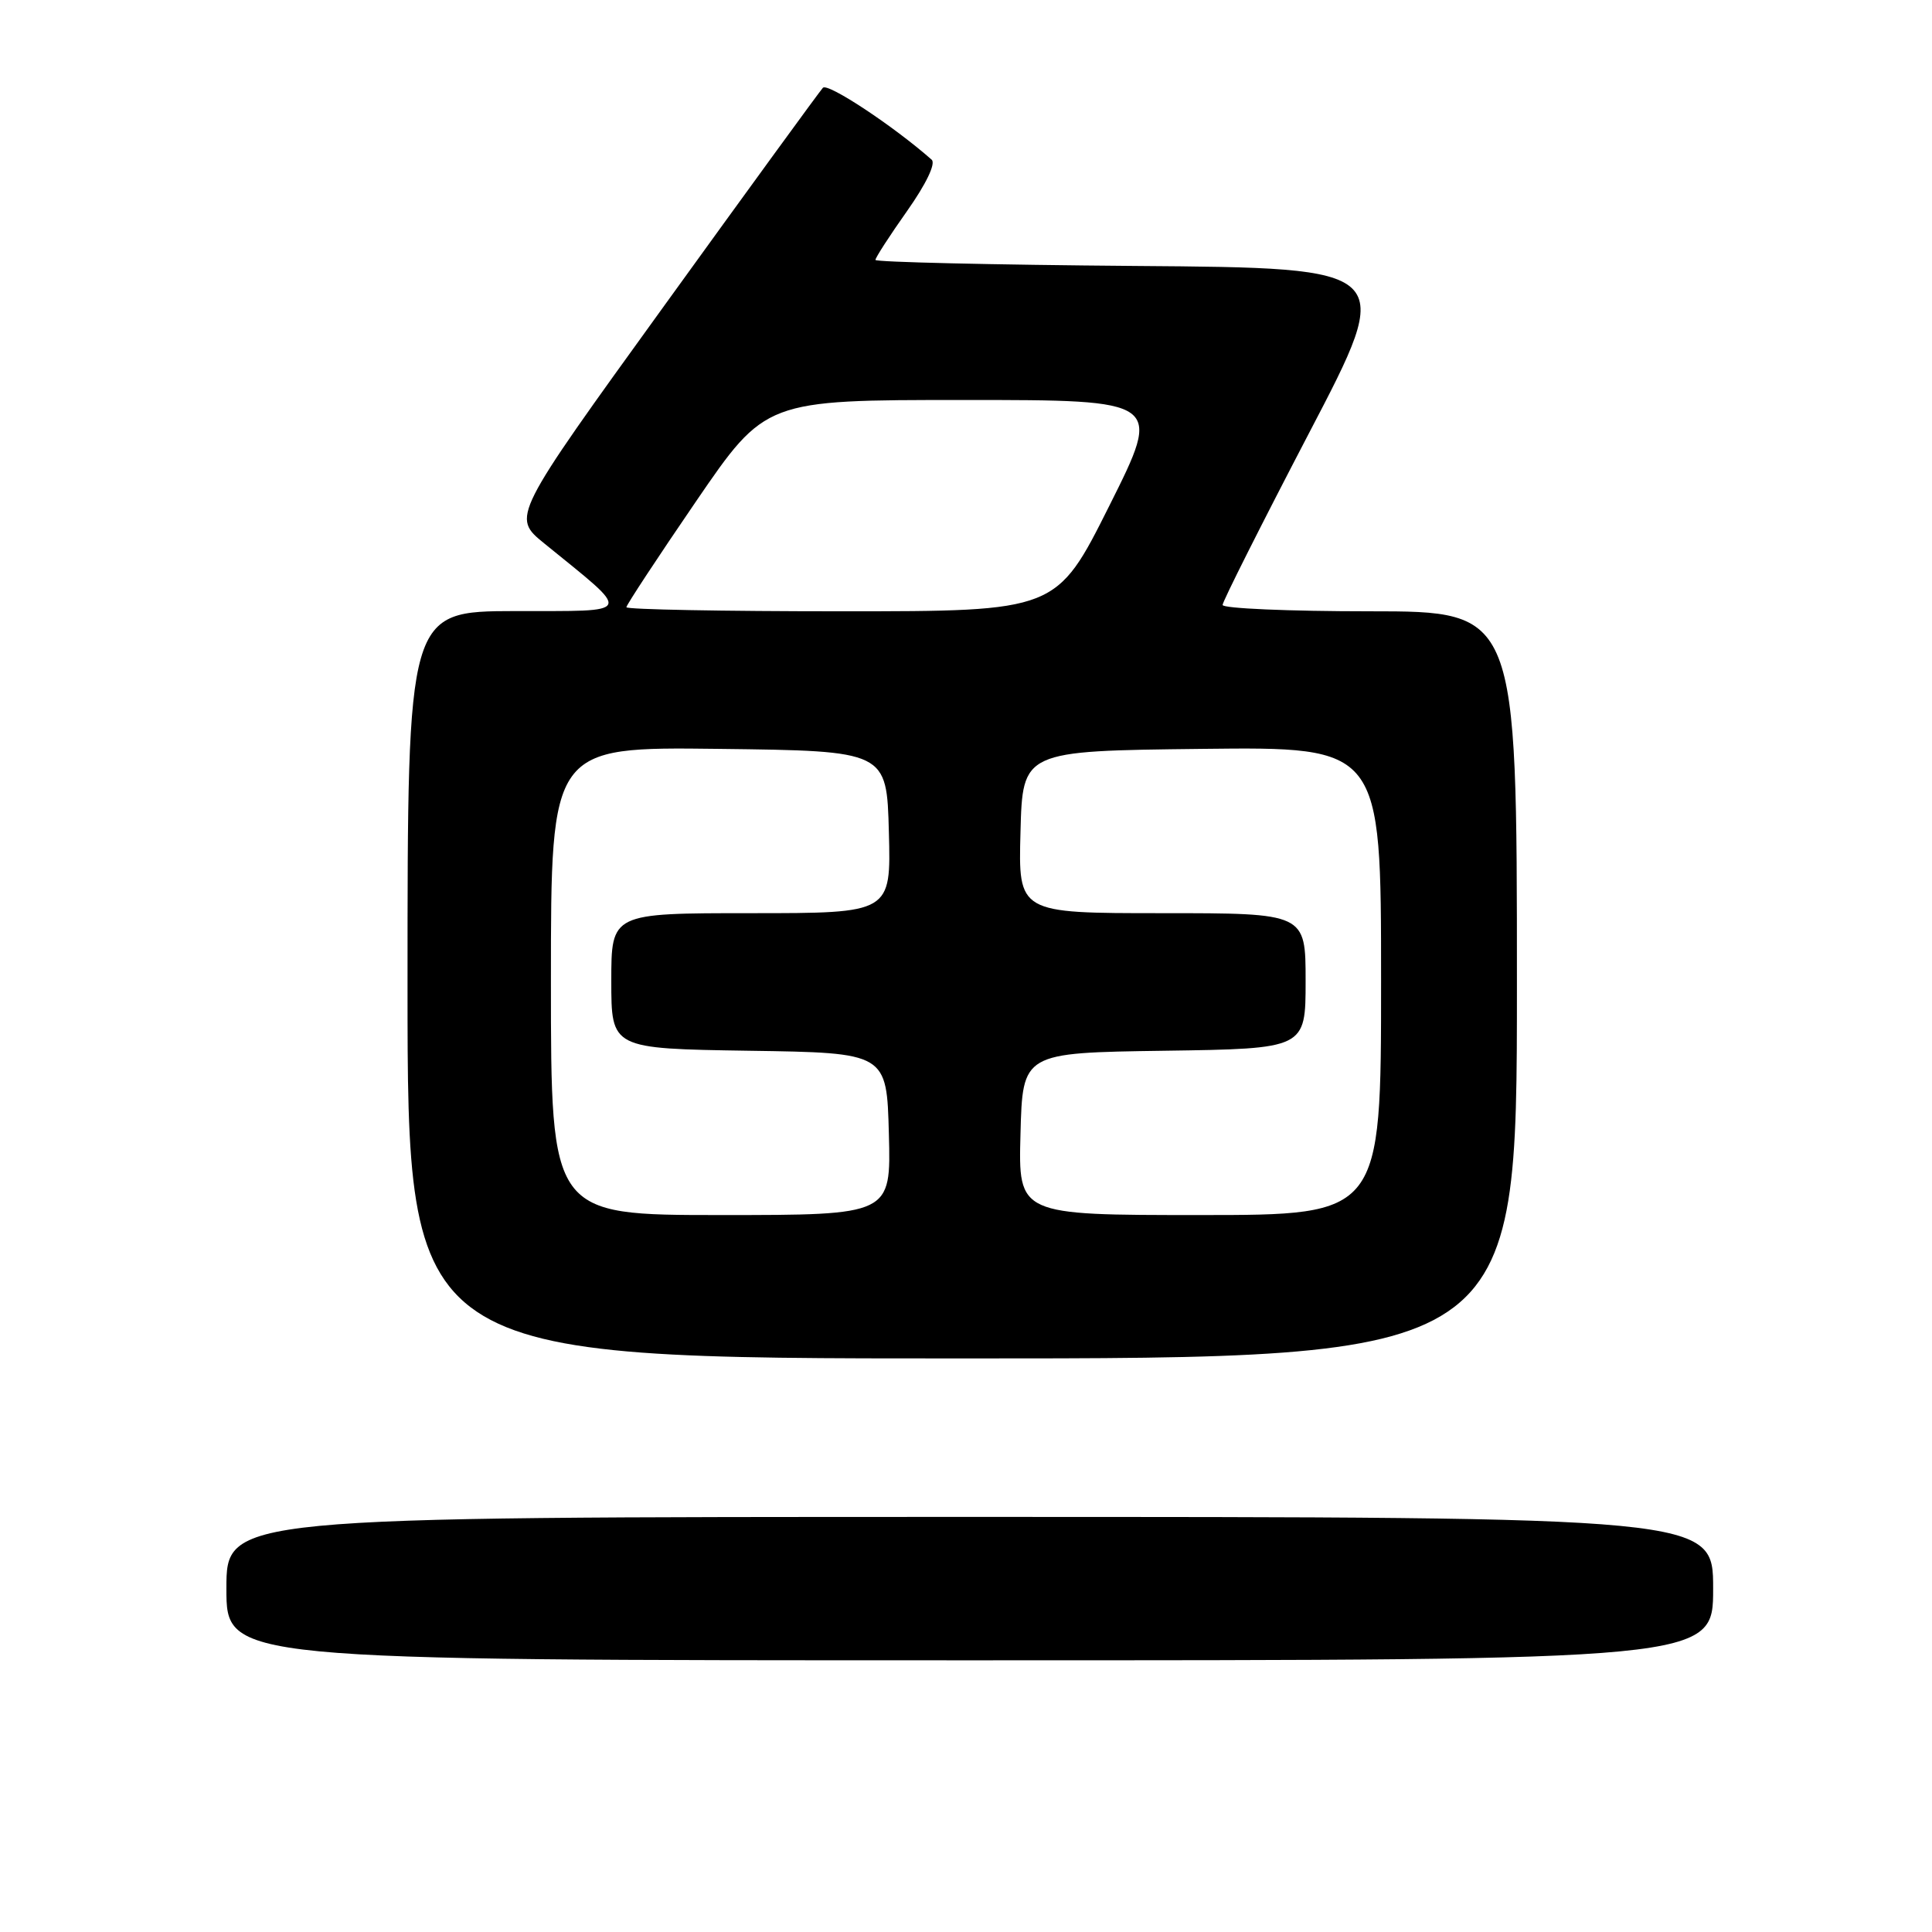 <?xml version="1.0" encoding="UTF-8" standalone="no"?>
<!DOCTYPE svg PUBLIC "-//W3C//DTD SVG 1.1//EN" "http://www.w3.org/Graphics/SVG/1.1/DTD/svg11.dtd" >
<svg xmlns="http://www.w3.org/2000/svg" xmlns:xlink="http://www.w3.org/1999/xlink" version="1.1" viewBox="0 0 256 256">
 <g >
 <path fill="currentColor"
d=" M 227.00 210.50 C 227.00 201.00 227.00 201.00 128.50 201.00 C 30.00 201.00 30.00 201.00 30.00 210.50 C 30.00 220.00 30.00 220.00 128.50 220.00 C 227.00 220.00 227.00 220.00 227.00 210.50 Z  M 201.00 130.50 C 201.00 81.00 201.00 81.00 181.50 81.00 C 170.78 81.00 162.00 80.62 162.00 80.16 C 162.00 79.70 167.15 69.47 173.44 57.41 C 184.89 35.50 184.89 35.50 150.44 35.24 C 131.50 35.09 116.00 34.73 116.00 34.44 C 116.00 34.14 117.89 31.22 120.20 27.95 C 122.73 24.36 124.02 21.66 123.45 21.16 C 118.41 16.71 109.68 10.94 109.04 11.63 C 108.60 12.11 99.14 25.10 88.02 40.50 C 67.80 68.49 67.80 68.49 72.11 72.00 C 83.91 81.60 84.20 80.94 68.25 80.97 C 54.00 81.00 54.00 81.00 54.00 130.50 C 54.00 180.00 54.00 180.00 127.50 180.00 C 201.00 180.00 201.00 180.00 201.00 130.50 Z  M 73.00 129.98 C 73.00 98.96 73.00 98.96 95.25 99.23 C 117.50 99.50 117.50 99.50 117.78 110.25 C 118.07 121.00 118.07 121.00 99.53 121.00 C 81.00 121.00 81.00 121.00 81.00 129.98 C 81.00 138.95 81.00 138.95 99.25 139.23 C 117.50 139.50 117.50 139.50 117.78 150.25 C 118.07 161.00 118.07 161.00 95.53 161.00 C 73.00 161.00 73.00 161.00 73.00 129.98 Z  M 135.22 150.25 C 135.50 139.50 135.50 139.50 154.25 139.23 C 173.00 138.96 173.00 138.96 173.00 129.98 C 173.00 121.00 173.00 121.00 153.97 121.00 C 134.93 121.00 134.93 121.00 135.22 110.25 C 135.50 99.50 135.50 99.50 159.25 99.23 C 183.00 98.96 183.00 98.96 183.00 129.98 C 183.00 161.00 183.00 161.00 158.97 161.00 C 134.93 161.00 134.93 161.00 135.22 150.25 Z  M 83.00 80.46 C 83.00 80.17 87.14 73.87 92.21 66.46 C 101.42 53.00 101.42 53.00 127.72 53.00 C 154.01 53.00 154.01 53.00 147.00 67.00 C 139.99 81.00 139.99 81.00 111.49 81.00 C 95.82 81.00 83.00 80.76 83.00 80.46 Z "/>
</g>
</svg>